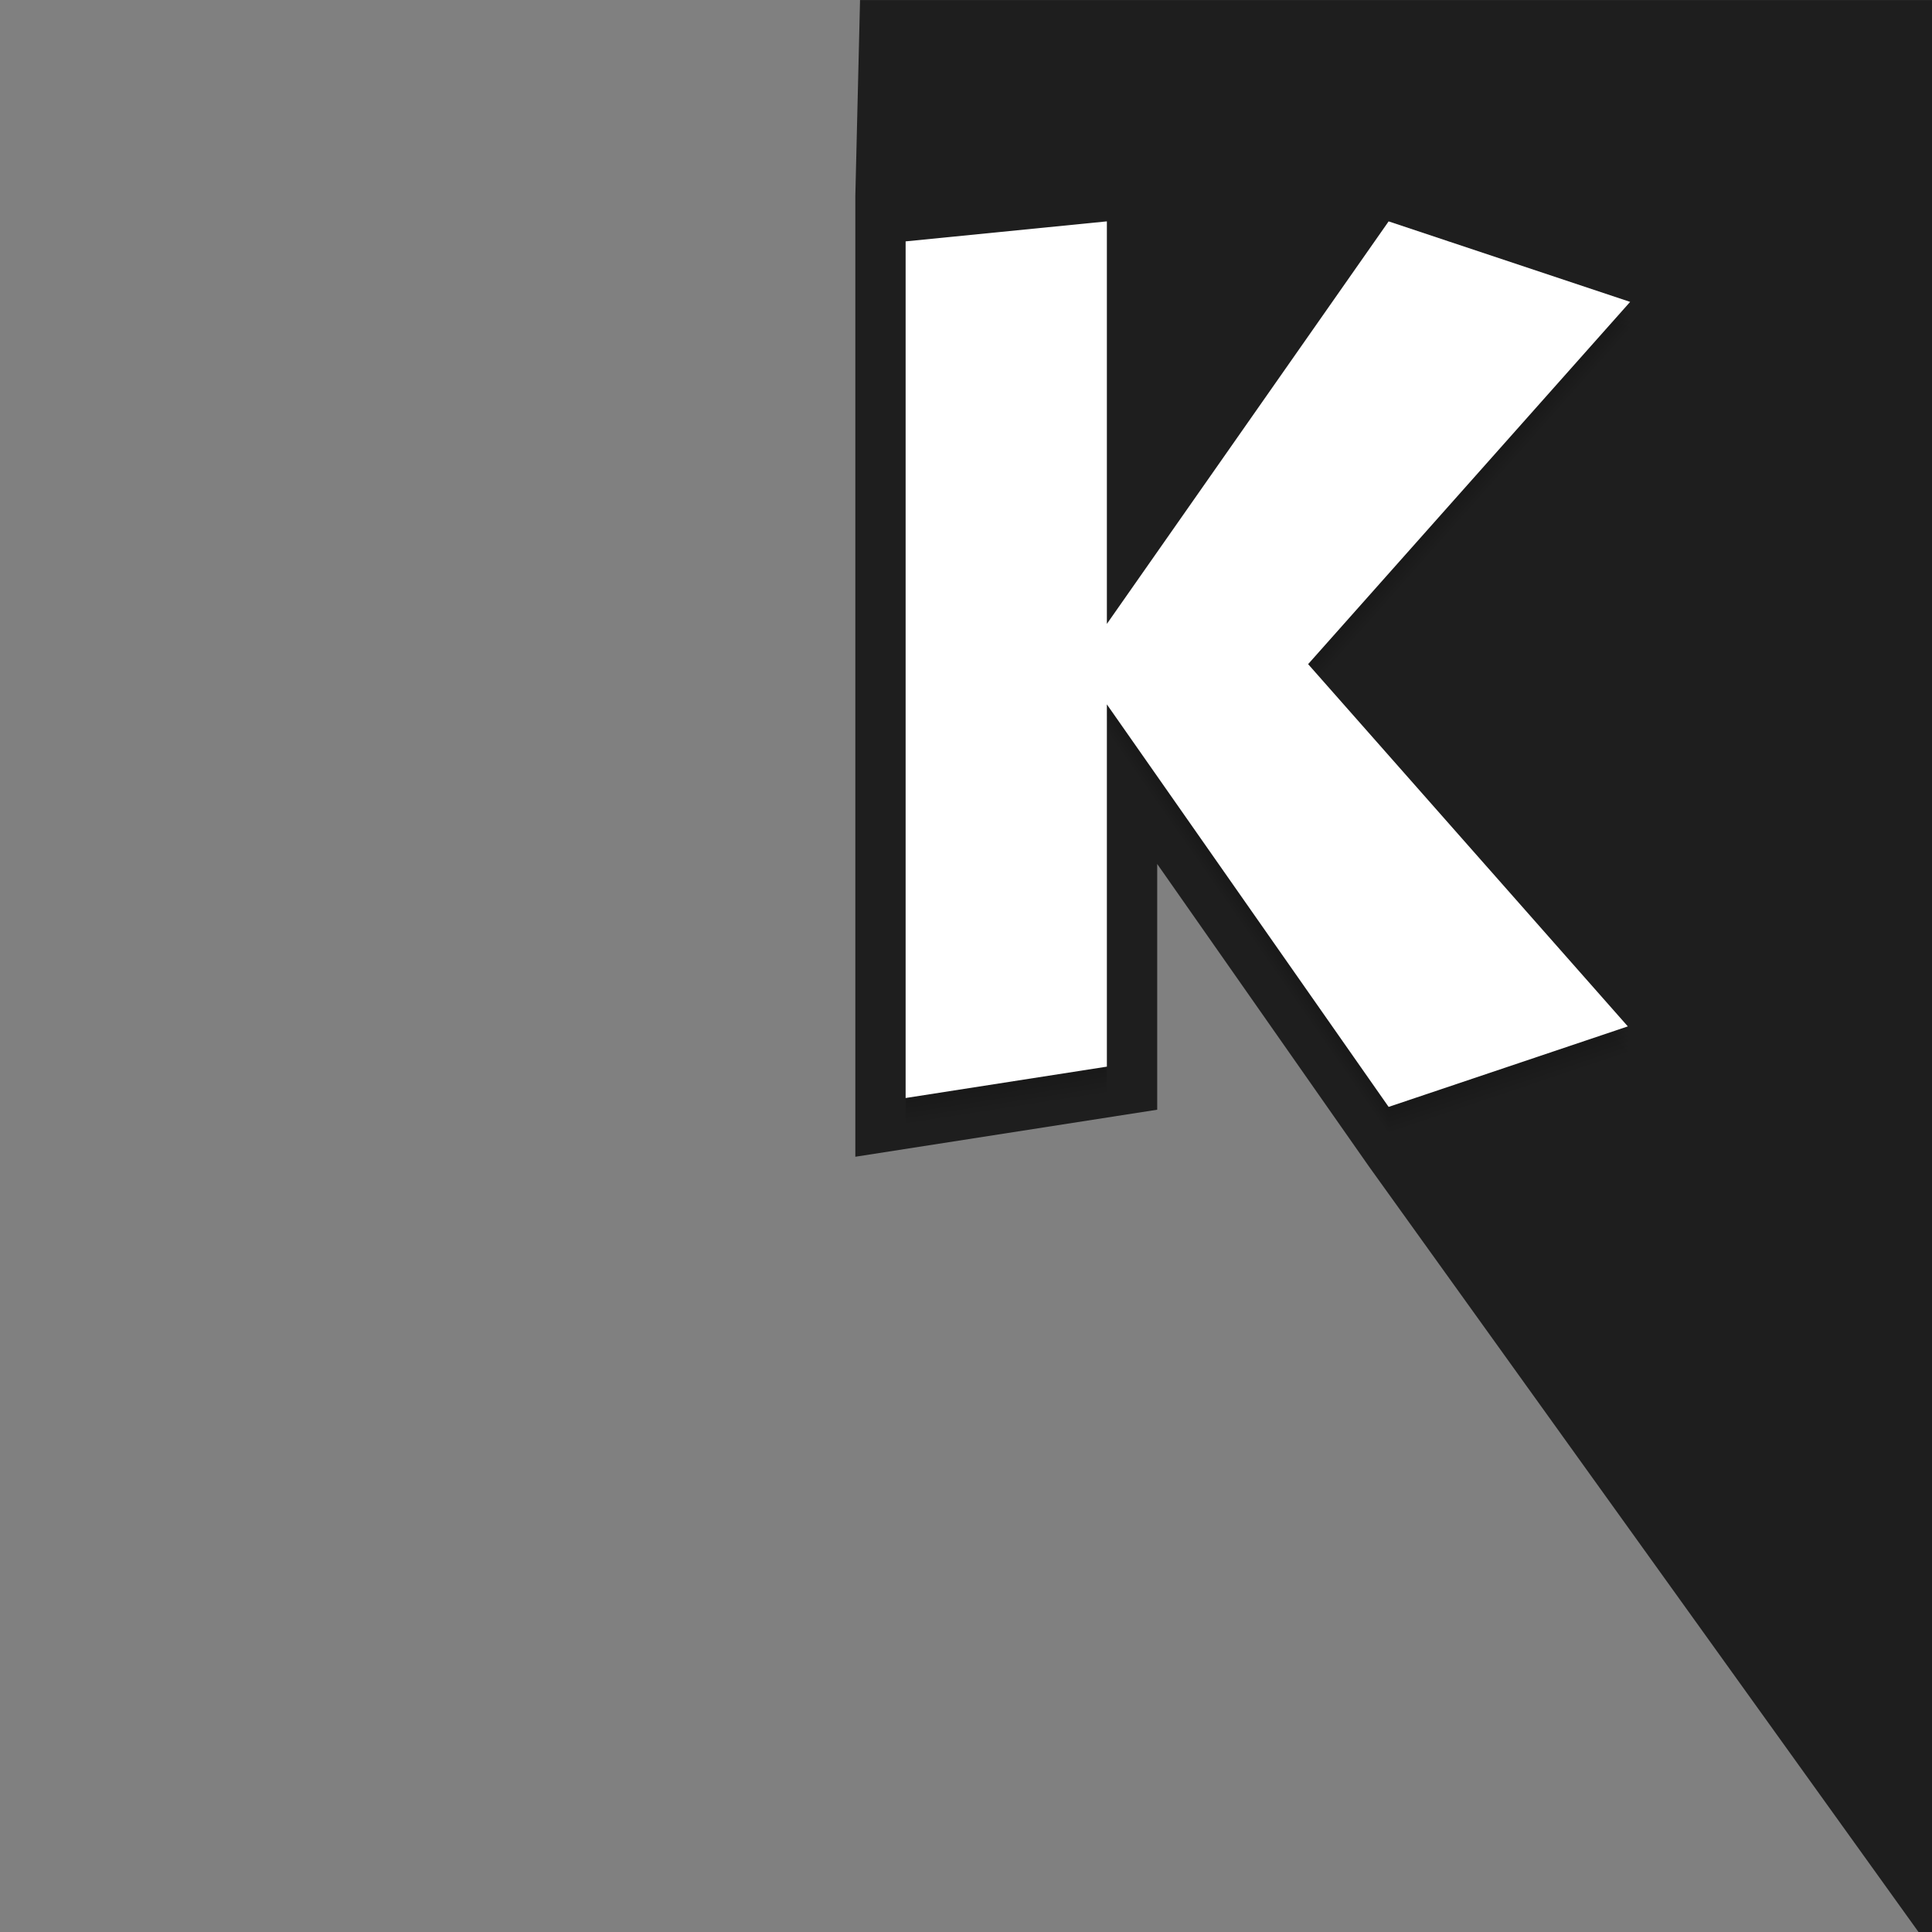 <?xml version="1.0" encoding="UTF-8"?>
<svg id="svg2" width="384" height="384" version="1.1" xmlns="http://www.w3.org/2000/svg">
 <rect width="100%" height="100%" fill="#808080" stroke="none"/>
 <path id="rect4140" d="m170.94 0-0.936 38.922v190.99l60-9.348v-48.84l42.098 60.141 109.22 152.14h2.684v-384h-213.06z" fill="#1e1e1e"/>
 <path id="path4140" d="m220 48.998-40 3.978v170.26l40-6.232v-72l56 80 47.544-16-63.544-72 64-72-48-16-56 80v-80.002z" opacity=".05"/>
 <path id="path4141" d="m220 47.998-40 3.978v170.26l40-6.232v-72l56 80 47.544-16-63.544-72 64-72-48-16-56 80v-80.002z" opacity=".05"/>
 <path id="path4139" d="m220 46.998-40 3.978v170.26l40-6.232v-72l56 80 47.544-16-63.544-72 64-72-48-16-56 80v-80.002z" opacity=".05"/>
 <path id="path4137" d="m220 45.998-40 3.978v170.26l40-6.232v-72l56 80 47.544-16-63.544-72 64-72-48-16-56 80v-80.002z" opacity=".05"/>
 <path id="path4135" d="m220 44.998-40 3.978v170.26l40-6.232v-72l56 80 47.544-16-63.544-72 64-72-48-16-56 80v-80.002z" opacity=".05"/>
 <path id="path14" d="m220 43.998-40 3.978v170.26l40-6.232v-72l56 80 47.544-16-63.544-72 64-72-48-16-56 80v-80.002z" fill="#fff"/>
</svg>
